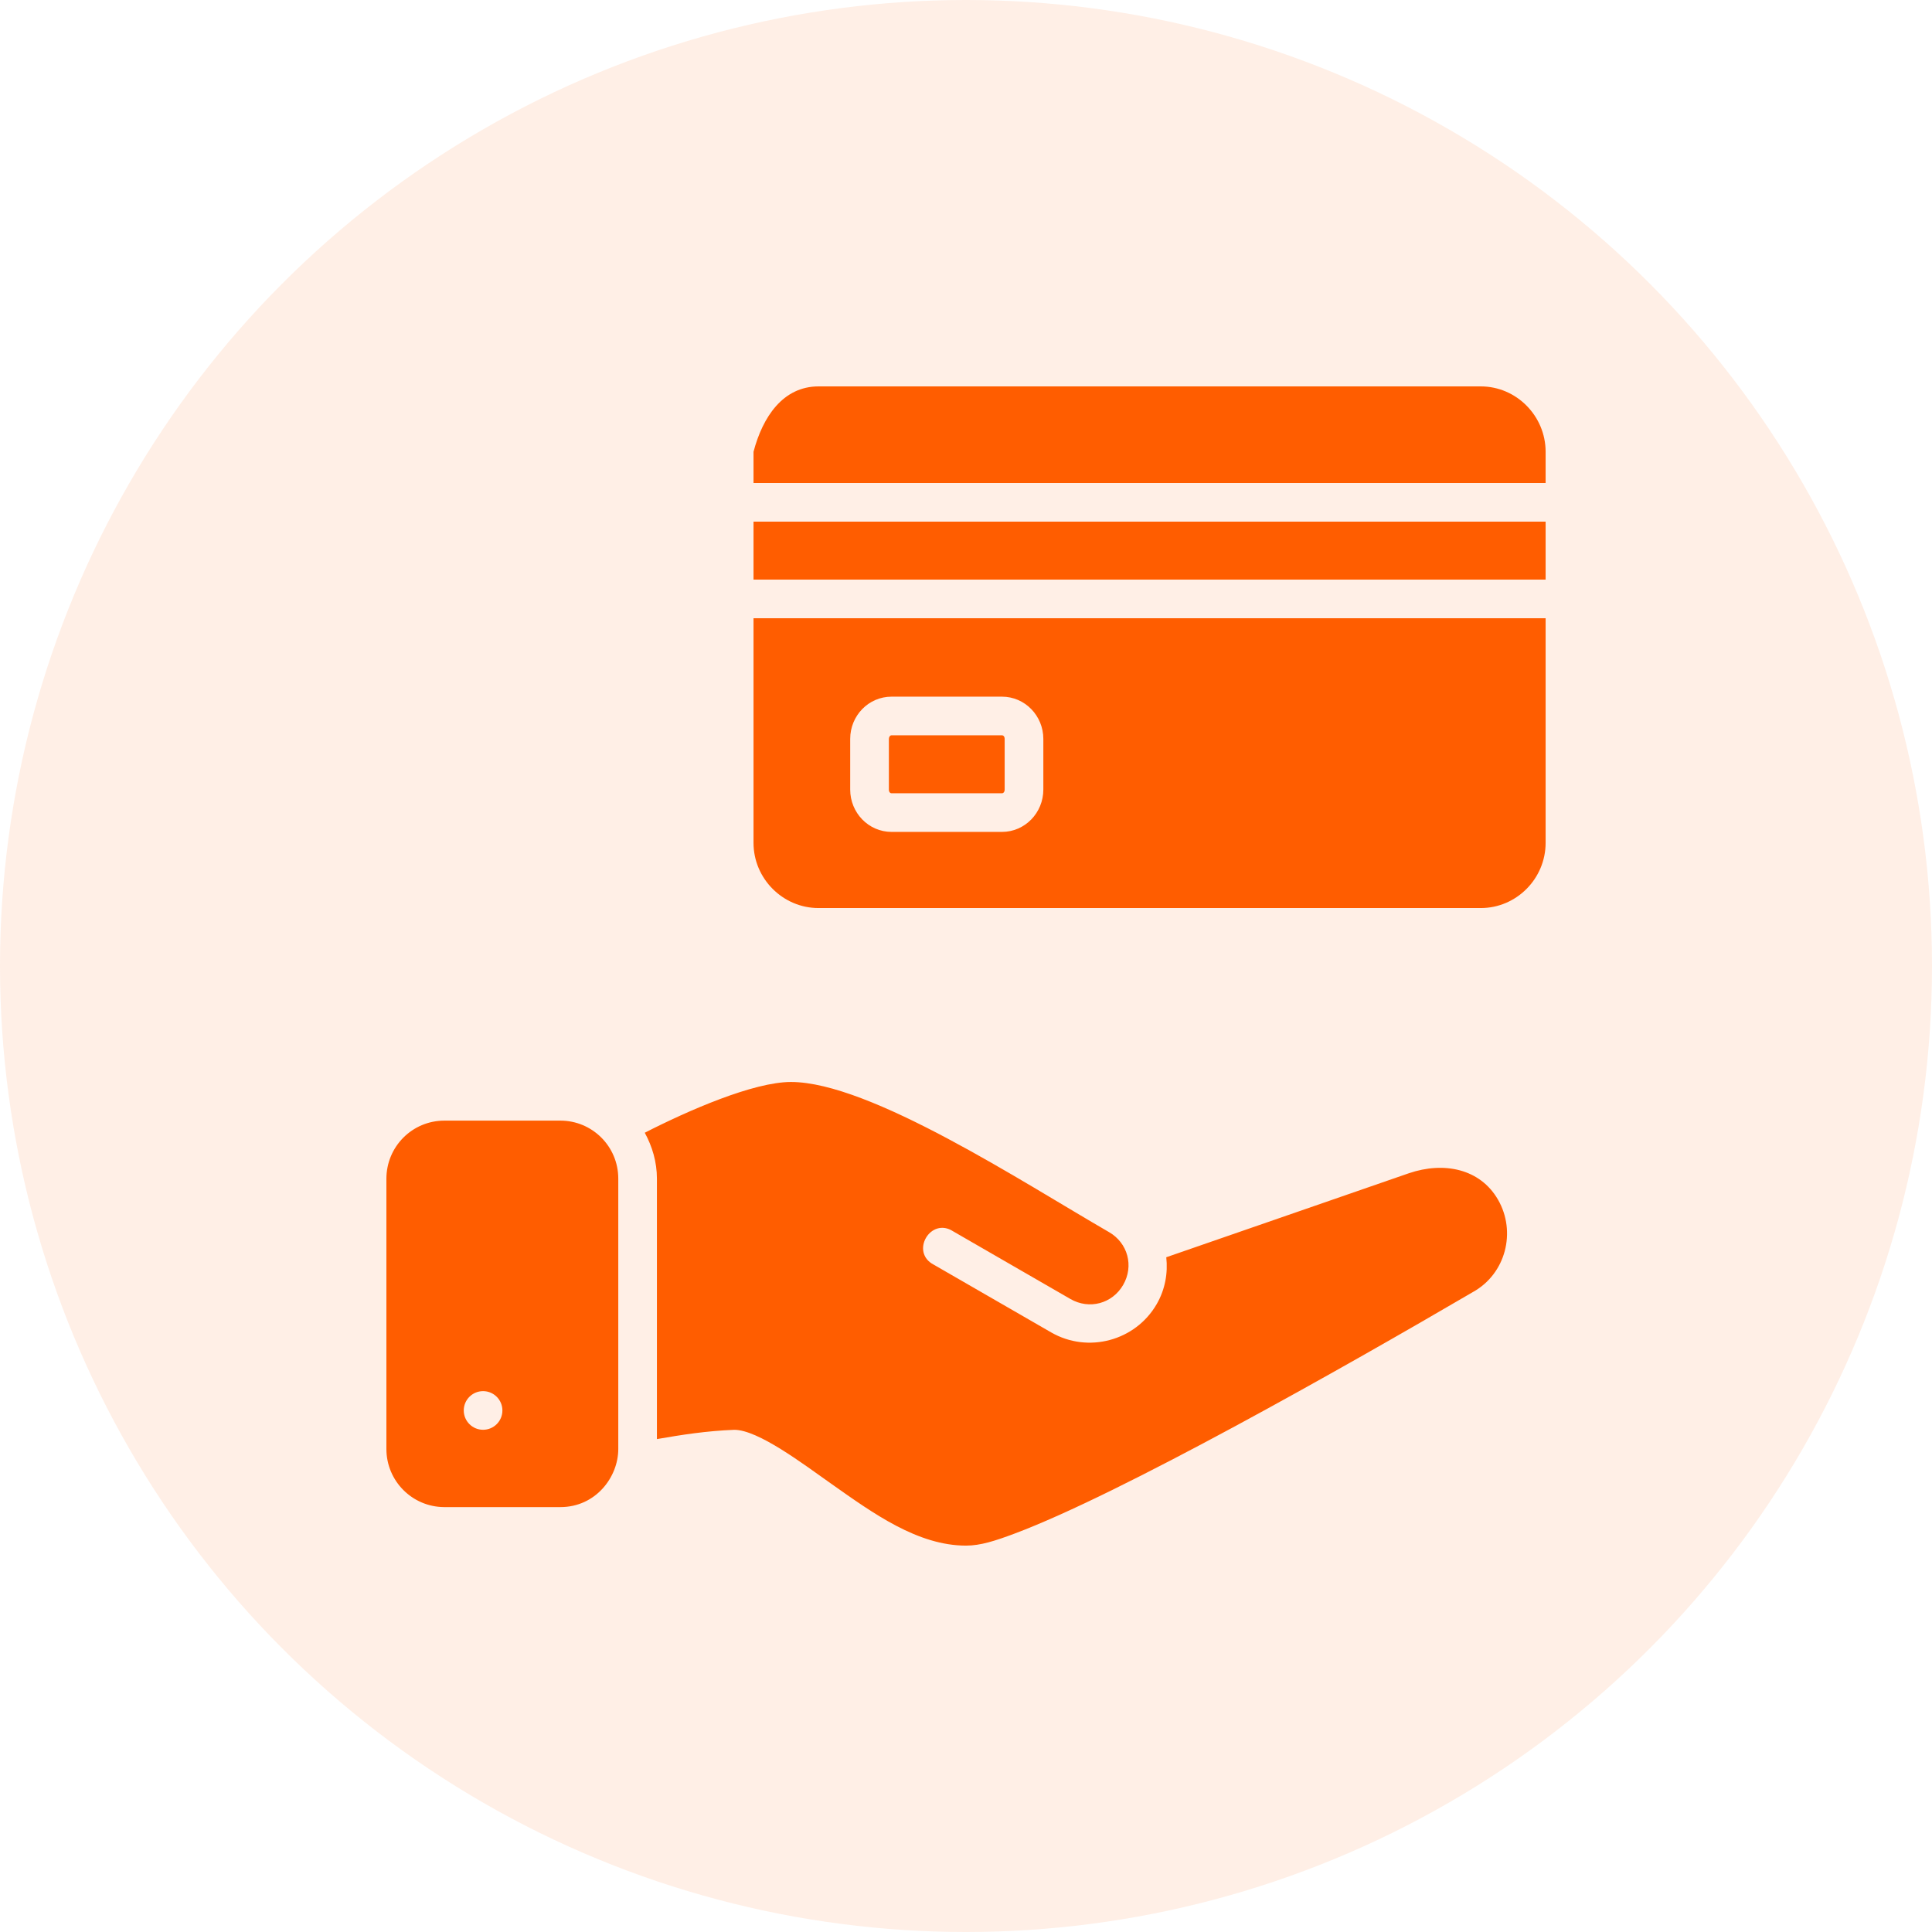 <svg width="100" height="100" viewBox="0 0 100 100" fill="none" xmlns="http://www.w3.org/2000/svg">
<circle cx="50" cy="50" r="50" fill="#FF5D00" fill-opacity="0.1"/>
<path d="M42.368 20C40.519 20 39.472 21.593 39.002 23.383V25H80.001V23.383C80.001 21.533 78.493 20 76.644 20H42.368ZM39.002 27V30H80.001V27H39.002ZM39.002 32V43.627C39.002 45.477 40.519 47.001 42.368 47.001H76.644C78.493 47.001 80.001 45.477 80.001 43.627V32H39.002ZM46.147 36.059H51.862C53.053 36.059 54.003 37.05 54.003 38.245V40.868C54.003 42.069 53.053 43.059 51.862 43.059H46.147C44.956 43.059 44.006 42.07 44.006 40.868V38.245C44.006 37.043 44.956 36.059 46.147 36.059ZM46.147 38.059C46.072 38.059 46.008 38.142 46.008 38.245V40.868C46.008 40.99 46.072 41.059 46.147 41.059H51.862C51.937 41.059 52.001 40.986 52.001 40.868V38.245C52.001 38.13 51.937 38.059 51.862 38.059H46.147ZM40.94 56.003C39.002 56.003 35.625 57.477 33.373 58.63C33.761 59.341 34.002 60.143 34.002 61.007V74.487C35.276 74.266 36.568 74.062 38.006 74.007C39.242 74.007 41.553 75.759 43.055 76.82C45.195 78.33 47.501 80.001 50.001 80.001C50.753 80.001 51.509 79.754 52.505 79.382C57.975 77.337 69.515 70.808 76.237 66.876C77.938 65.935 78.497 63.757 77.536 62.093C76.614 60.496 74.743 60.107 72.923 60.727L60.366 65.075C60.456 65.892 60.31 66.739 59.87 67.501C58.771 69.405 56.311 70.063 54.407 68.964L48.339 65.464C47.084 64.823 48.165 62.964 49.342 63.737L55.403 67.235C56.378 67.798 57.573 67.48 58.136 66.505C58.698 65.53 58.378 64.337 57.403 63.774C52.94 61.198 45.026 56.003 40.94 56.003ZM23.006 58.003C21.323 58.003 20 59.364 20 61.009V75.003C20 76.641 21.323 77.996 22.986 78.007H29.006C30.832 78.007 32.002 76.456 32.002 75.001V61.007C32.002 59.326 30.643 58.003 29.008 58.003H23.006ZM25.004 72.005C25.556 72.005 26.004 72.453 26.004 73.005C26.004 73.557 25.556 74.005 25.004 74.005C24.452 74.005 24.004 73.557 24.004 73.005C24.004 72.453 24.452 72.005 25.004 72.005Z" fill="#FF5D00"/>
</svg>
